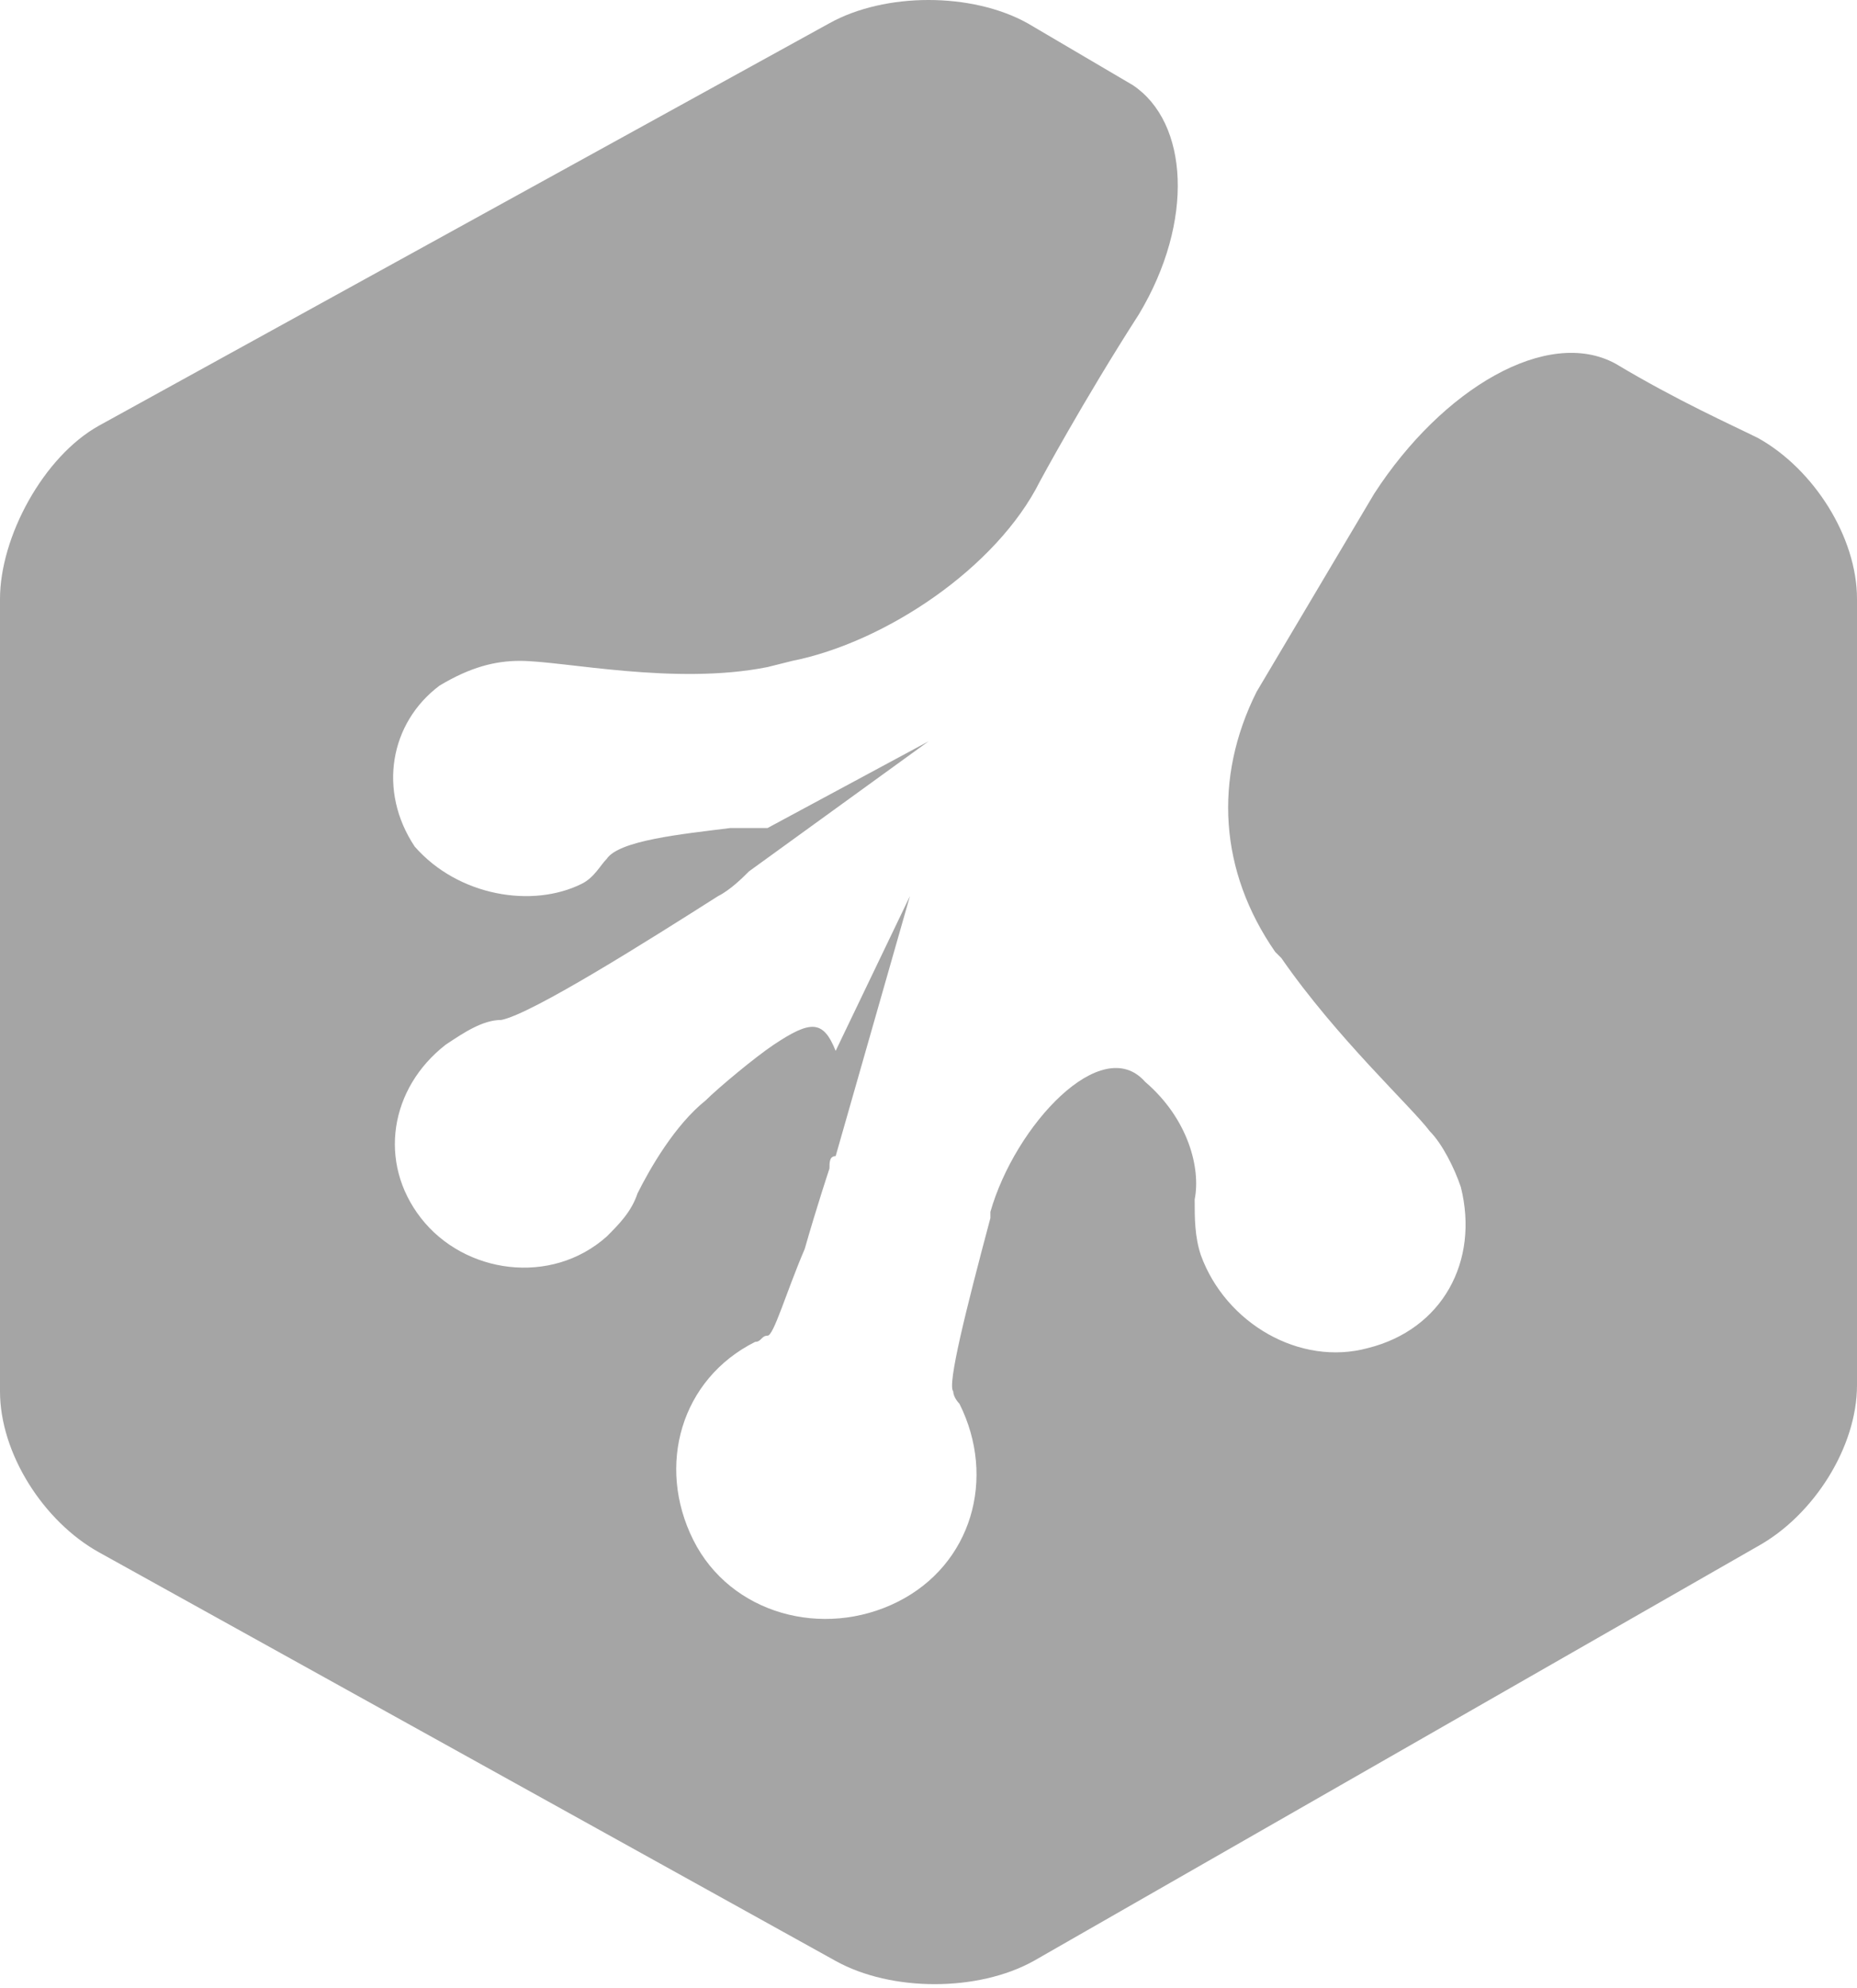 <?xml version="1.0" encoding="UTF-8" standalone="no"?>
<svg width="256px" height="274px" viewBox="0 0 256 274" version="1.1" xmlns="http://www.w3.org/2000/svg" xmlns:xlink="http://www.w3.org/1999/xlink" preserveAspectRatio="xMidYMid">
    <g>
        <path d="M242.347,60.373 C238.933,58.667 231.253,55.253 222.72,50.133 C213.333,45.013 198.827,53.547 189.44,68.053 L173.227,95.36 C167.253,107.307 168.107,120.107 175.787,131.2 L176.64,132.053 C184.32,143.147 194.56,152.533 197.12,155.947 C198.827,157.653 200.533,161.067 201.387,163.627 C203.947,173.867 198.827,183.253 188.587,185.813 C179.2,188.373 168.96,182.4 165.547,173.013 C164.693,170.453 164.693,167.893 164.693,165.333 C165.547,161.067 163.84,154.24 157.867,149.12 C151.893,142.293 139.947,155.093 136.533,167.04 L136.533,167.893 C133.12,180.693 130.56,190.933 131.413,191.787 C131.413,192.64 132.267,193.493 132.267,193.493 C137.387,203.733 133.973,215.68 123.733,220.8 C113.493,225.92 100.693,222.507 95.573,212.267 C90.453,202.027 93.867,190.08 104.107,184.96 C104.96,184.96 104.96,184.107 105.813,184.107 C106.667,184.107 108.373,178.133 110.933,172.16 C112.64,166.187 114.347,161.067 114.347,161.067 C114.347,160.213 114.347,159.36 115.2,159.36 L125.44,123.52 L115.2,144.853 C113.493,140.587 111.787,140.587 106.667,144 C104.107,145.707 98.987,149.973 97.28,151.68 C93.013,155.093 89.6,161.067 87.893,164.48 C87.04,167.04 85.333,168.747 83.627,170.453 C75.947,177.28 64,175.573 58.027,167.893 C52.053,160.213 53.76,149.973 61.44,144 C64,142.293 66.56,140.587 69.12,140.587 C73.387,139.733 89.6,129.493 98.987,123.52 C100.693,122.667 102.4,120.96 103.253,120.107 L128,102.187 L105.813,114.133 L100.693,114.133 C93.867,114.987 85.333,115.84 83.627,118.4 C82.773,119.253 81.92,120.96 80.213,121.813 C73.387,125.227 63.147,123.52 57.173,116.693 C52.053,109.013 53.76,99.627 60.587,94.507 C64.853,91.947 68.267,91.093 71.68,91.093 C77.653,91.093 93.013,94.507 105.813,91.947 L109.227,91.093 C122.027,88.533 137.387,78.293 143.36,66.347 C143.36,66.347 149.333,55.253 157.013,43.307 C164.693,30.507 163.84,16.853 156.16,11.733 L141.653,3.2 C133.973,-1.067 122.027,-1.067 114.347,3.2 L13.653,58.667 C5.973,62.933 0,74.027 0,82.56 L0,191.787 C0,200.32 5.973,209.707 13.653,213.973 L115.2,270.293 C122.88,274.56 134.827,274.56 142.507,270.293 L242.347,213.12 C250.027,208.853 256,199.467 256,190.933 L256,82.56 C256,74.027 250.027,64.64 242.347,60.373 L242.347,60.373 Z" fill="#a5a5a5"></path>
    </g>
</svg>